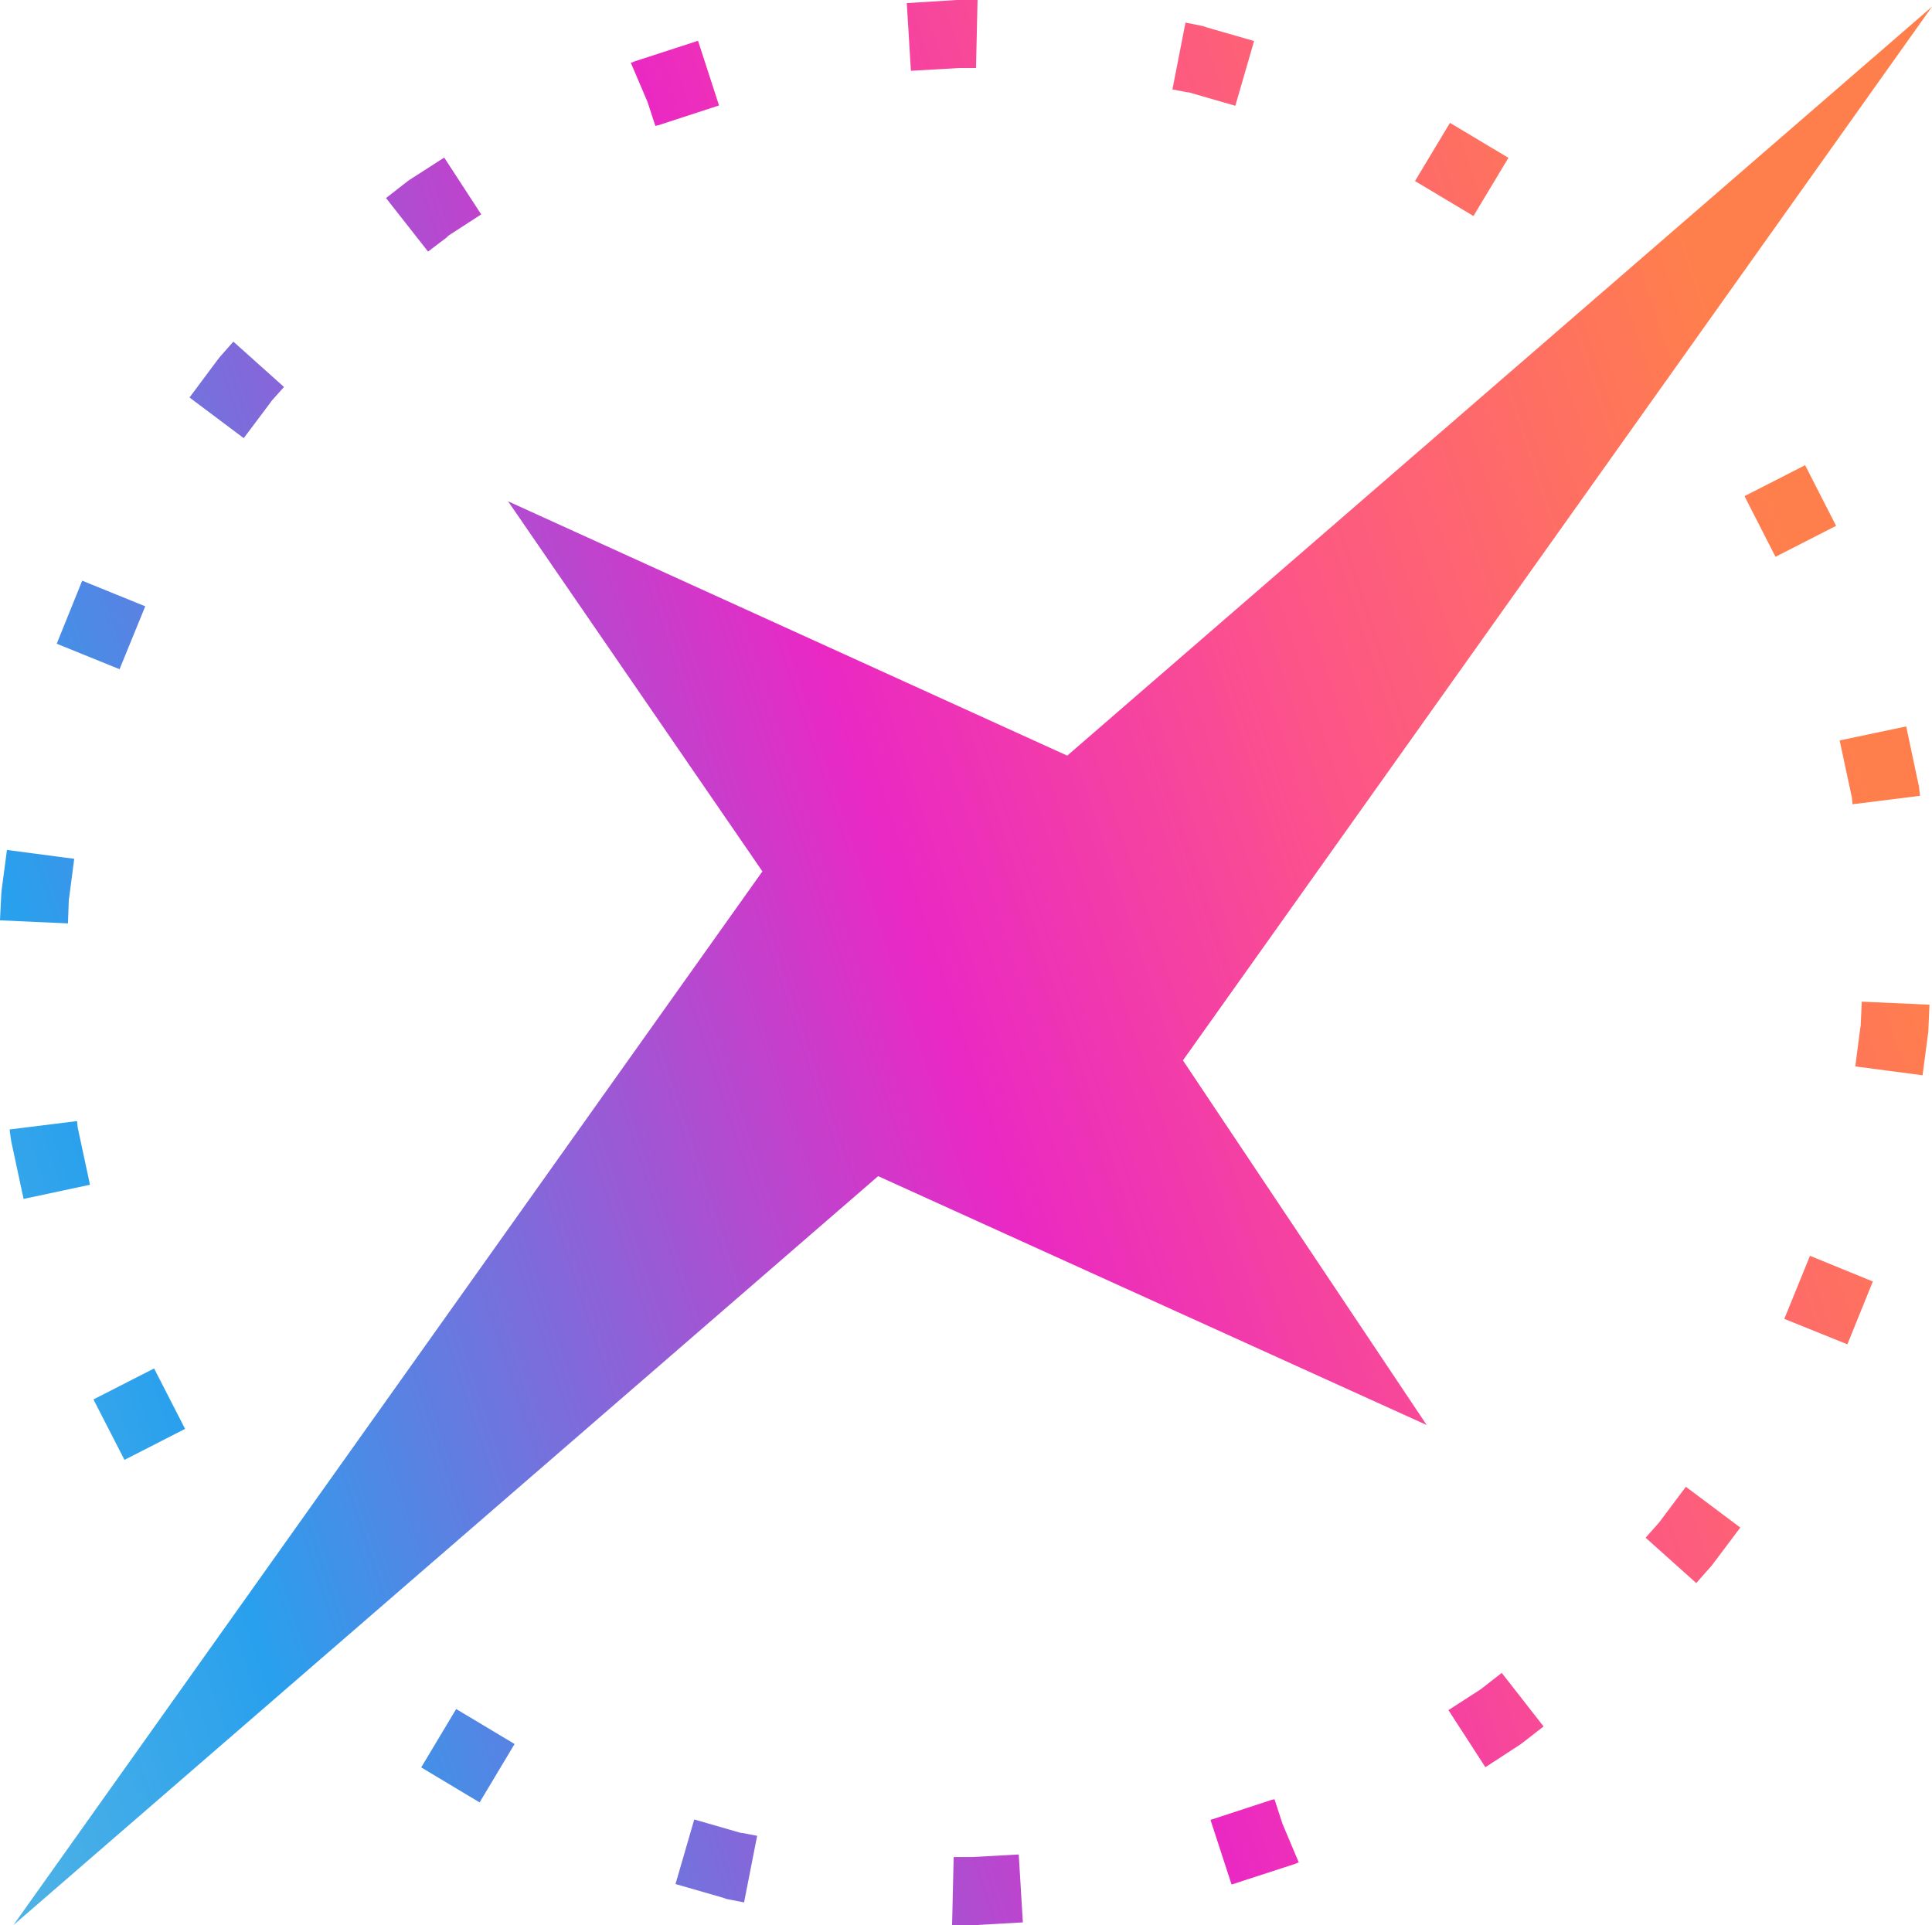 <svg width="225.12" height="224.33" version="1.1" viewBox="0 0 59.564 59.355" xmlns="http://www.w3.org/2000/svg" xmlns:xlink="http://www.w3.org/1999/xlink">
 <defs>
  <linearGradient id="linearGradient2518" x1="622.4" x2="640.89" y1="1135.9" y2="1128" gradientTransform="matrix(3.493 0 -.334 3.493 -1938 -3848.4)" gradientUnits="userSpaceOnUse">
   <stop stop-color="#6bc0e0" offset="0"/>
   <stop stop-color="#29a0ed" offset=".237"/>
   <stop stop-color="#ea28c4" offset=".596"/>
   <stop stop-color="#fd5587" offset=".79"/>
   <stop stop-color="#ff7f4c" offset="1"/>
  </linearGradient>
 </defs>
 <g transform="translate(136.8 -58.119)">
  <path d="m-107.31 58.119-1.534 0.096 0.128 2.087 1.507-0.087h0.5l0.047-2.096h-0.56zm30.074 0.206-26.661 23.091-17.239-7.841 7.841 11.41-20.396 28.695-2.695 3.792 26.659-23.091 16.912 7.673-7.515-11.242zm-23.015 0.491-0.403 2.06 0.464 0.089h0.036l1.439 0.415 0.579-1.996-1.473-0.424-0.089-0.034zm-15.029 0.56-1.971 0.641-0.081 0.034h-0.021l0.518 1.215 0.24 0.737 0.061-0.019h0.019l1.883-0.614zm23.183 2.531-1.078 1.794 1.802 1.078 1.078-1.794zm-31.008 1.07-1.07 0.688-0.076 0.055-0.648 0.505 1.296 1.65 0.574-0.435 0.034-0.036 0.042-0.034 0.989-0.641zm-6.5 5.675-0.417 0.471-0.061 0.078-0.874 1.173 1.671 1.254 0.825-1.099 0.022-0.034 0.034-0.042 0.361-0.403zm48.457 3.809-1.868 0.955 0.955 1.87 1.868-0.955zm-53.118 3.561-0.785 1.944 1.937 0.785 0.792-1.939zm56.235 4.493-2.052 0.433 0.368 1.718 0.009 0.036 0.02 0.213 2.081-0.26-0.034-0.3-0.021-0.087zm-58.555 3.809-0.164 1.242-9e-3 0.089-0.042 0.839 2.096 0.094 0.027-0.747 9e-3 -0.036 0.157-1.208zm57.185 4.677-0.034 0.755-0.009 0.034-0.157 1.208 2.074 0.273 0.164-1.242 0.013-0.087 0.036-0.847zm-55.024 3.682-2.079 0.258 0.04 0.301 0.015 0.087 0.376 1.754 2.047-0.437-0.368-1.718-9e-3 -0.036zm53.427 4.154-0.791 1.944 1.944 0.785 0.785-1.937zm-51.051 3.473-1.87 0.955 0.957 1.863 1.868-0.955zm47.225 3.648-0.825 1.101-0.417 0.469 1.563 1.399 0.415-0.471 0.061-0.068 0.881-1.173zm-5.677 5.738-0.648 0.505-0.995 0.643 1.139 1.76 1.07-0.697 0.076-0.056 0.648-0.504zm-32.235 1.114-1.078 1.8 1.801 1.079 1.078-1.801zm25.23 2.782-0.068 0.015h-0.009l-1.897 0.621 0.65 1.993 1.971-0.641 0.081-0.036h0.021l-0.505-1.2zm-17.89 0.623-0.578 1.991 1.473 0.424 0.089 0.034 0.552 0.108 0.403-2.054-0.464-0.087h-0.034zm10.004 1.079-1.448 0.08h-0.558l-0.049 2.101h0.648l1.534-0.087z" fill="url(#linearGradient2518)"/>
 </g>
</svg>
